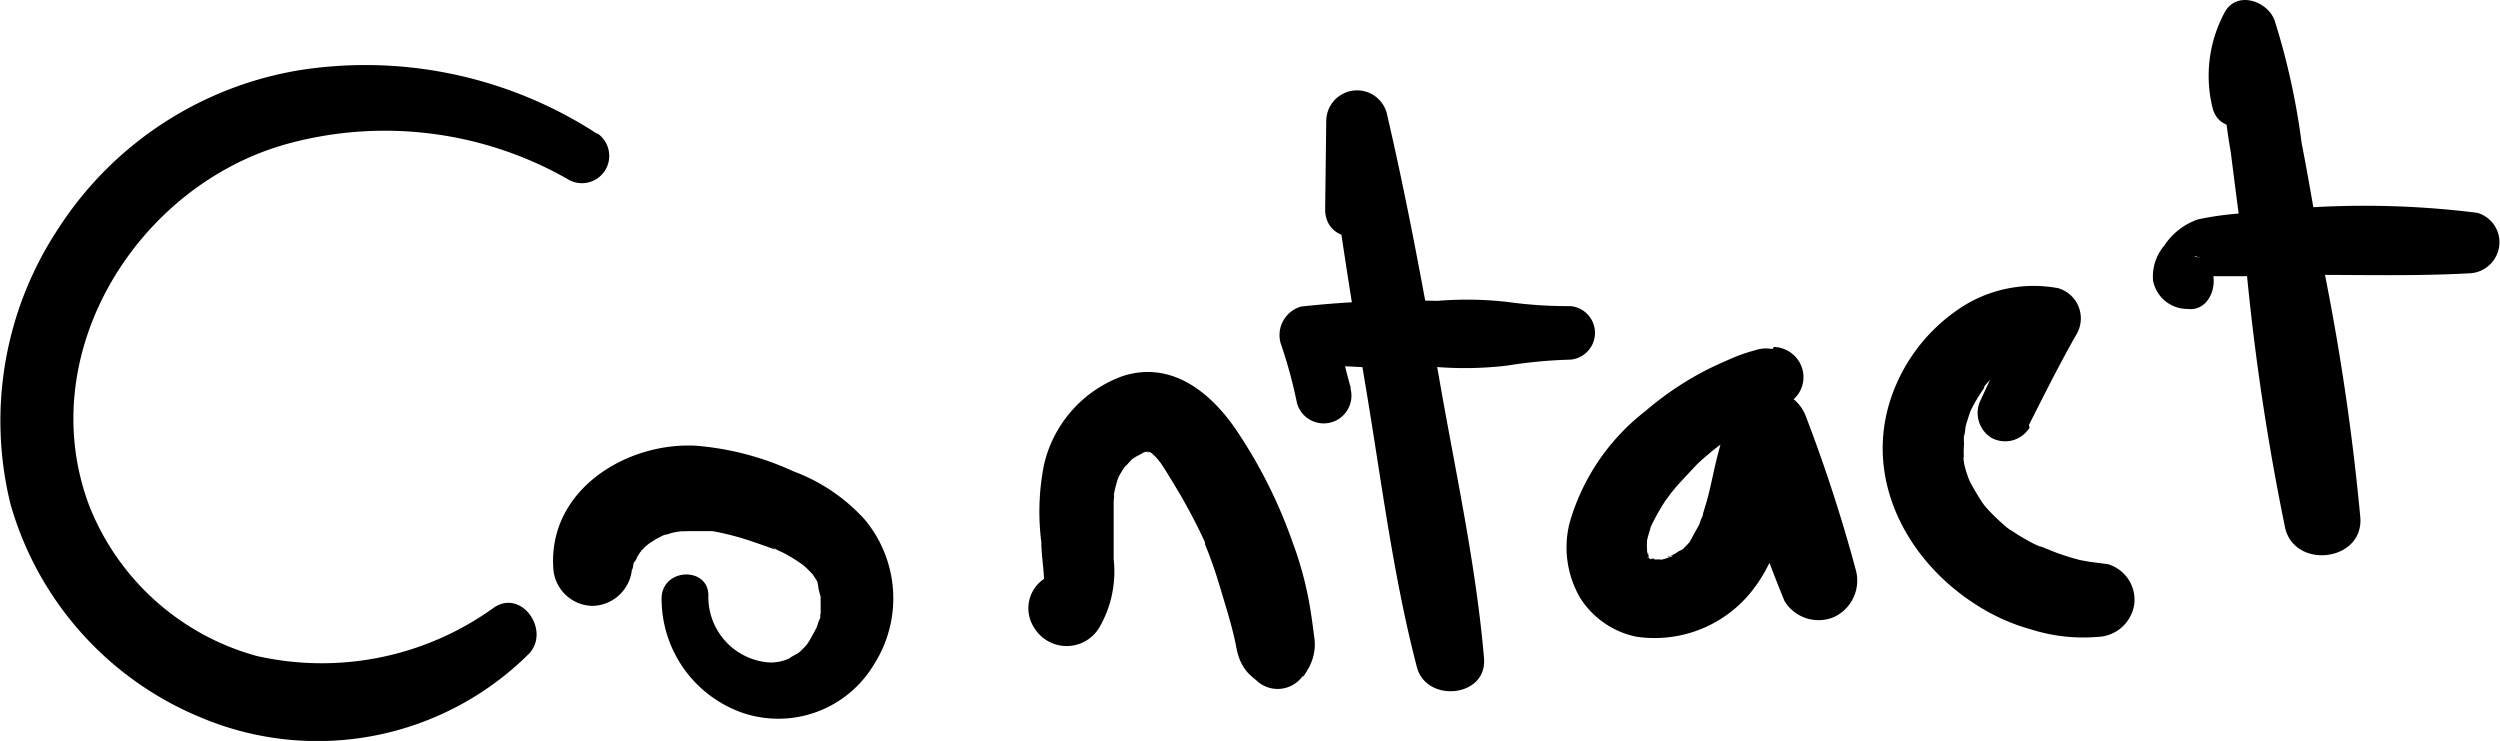 <svg xmlns="http://www.w3.org/2000/svg" viewBox="0 0 114.42 33.91"><g data-name="Layer 2"><g data-name="Layer 1"><path d="M27.31 6.11a19.46 19.46 0 00-13.59-2.9 16.3 16.3 0 00-11.07 7.28A15.94 15.94 0 00.48 23.07a15 15 0 008.79 9.8 13.72 13.72 0 0014.94-2.95c1-1.05-.34-3-1.62-2.1a13.46 13.46 0 01-10.85 2.2 11.51 11.51 0 01-7.65-6.86c-2.62-6.92 2.14-14.63 9-16.56a16.91 16.91 0 0113 1.66 1.25 1.25 0 001.26-2.15z"/><path d="M30.28 27.35A5.53 5.53 0 0034 32.63a5.1 5.1 0 006-2.22 5.62 5.62 0 00-.44-6.65 8.29 8.29 0 00-3.25-2.19 13.15 13.15 0 00-4.46-1.17c-3.16-.17-6.72 2-6.53 5.53a1.83 1.83 0 001.8 1.8 1.85 1.85 0 001.81-1.8c0 .4.07-.18.09-.29s-.14.26 0 .1.1-.19.16-.28l.17-.26c.06-.09 0 .06-.06.08l.22-.24s.38-.31.17-.16.27-.16.35-.21l.29-.15c.1-.06.31-.09 0 0 .19-.05.37-.12.56-.16 0 0 .46-.07.25-.05s.36 0 .35 0h1.14a12.81 12.81 0 011.62.41l.73.25.33.12s.28.12.11 0 .14.07.18.09l.24.11a6.71 6.71 0 01.68.4s.33.23.17.11l.09.07a5.66 5.66 0 01.49.49c-.16-.19.09.15.12.21s.16.31.07.1 0 .13 0 .18.06.31.11.46 0-.28 0 0a2.44 2.44 0 000 .27v.48c0 .16-.07.29 0 0 0 .11 0 .22-.08.34a4 4 0 01-.16.45c.13-.29-.11.19-.15.25a3.45 3.45 0 01-.25.41c-.09.13 0 0 0 0a4.11 4.11 0 01-.29.3s-.17.14-.06.06-.11.07-.14.08-.42.23-.22.14a2 2 0 01-1 .23 3 3 0 01-2.79-3c.07-1.38-2.05-1.36-2.14 0zm18.37-1.13a1.62 1.62 0 00-1.33 2.49 1.74 1.74 0 003 0 5.1 5.1 0 00.65-3.12v-2.66s.05-.39 0-.25q.06-.32.15-.63a2.09 2.09 0 01.08-.23c-.11.28 0 0 0 0a4.62 4.62 0 01.35-.55c-.17.23.18-.17.26-.25s.26-.21 0 0l.2-.13.27-.14c.17-.11-.06 0-.09 0l.29-.08c-.06 0-.4.05-.05 0 .13 0 .27.08 0 0 .09 0 .19 0 .29.08-.32-.12 0 0 0 0s-.24-.24 0 0l.19.18.13.15c-.11-.14.06.09.07.09l.19.29c.16.25.31.5.46.75a25.3 25.3 0 011.39 2.61v.09l.18.45c.09.25.18.49.26.73.18.53.33 1.06.49 1.59s.31 1.05.43 1.59c.06.25.09.51.17.75a2.14 2.14 0 00.45.79 4.35 4.35 0 00.35.31 1.41 1.41 0 002.22-.3c-.11.17-.15.34.19-.24a2.22 2.22 0 00.2-.48 2.14 2.14 0 00.06-.94c-.07-.55-.14-1.09-.24-1.63a16.13 16.13 0 00-.75-2.71 22.46 22.46 0 00-2.62-5.2c-1.17-1.69-2.93-3.1-5.12-2.42a5.66 5.66 0 00-3.64 4.08 11 11 0 00-.12 3.54c0 .54.1 1.09.12 1.64v1.05c0 .33.07-.16 0 .13l.36-.62.86-.2.62.35a1.15 1.15 0 01.08 1.18l-.49.5-.7.19h.09a1.38 1.38 0 000-2.76zM63.28 9.58l.23-4.06H60.7c.48 4.18 1.17 8.35 1.86 12.51s1.22 8.41 2.29 12.51c.44 1.65 3.23 1.38 3.07-.42-.36-4.2-1.27-8.36-2-12.51s-1.5-8.35-2.46-12.47a1.41 1.41 0 00-2.76.38l-.05 4.06c0 1.7 2.53 1.67 2.63 0z"/><path d="M61.82 17.74a18.65 18.65 0 01-.54-2.44l-1.72 1.3a43.2 43.2 0 006.23.2 16.47 16.47 0 003.21-.07 21.27 21.27 0 012.88-.27 1.23 1.23 0 000-2.45 19.85 19.85 0 01-2.88-.19 16.48 16.48 0 00-3.22-.05 46.24 46.24 0 00-6.23.26 1.36 1.36 0 00-.94 1.67 21.47 21.47 0 01.75 2.75 1.27 1.27 0 002.45-.67zM81.11 16h.12a1.55 1.55 0 00-.8 0l-.28.08c-.24.07-.47.15-.7.24-.54.23-1.07.46-1.59.74a14.37 14.37 0 00-2.56 1.76 9.92 9.92 0 00-3.46 5.1 4.59 4.59 0 00.49 3.46 4 4 0 002.56 1.76 5.68 5.68 0 005.29-2.09c1.59-2 1.67-4.58 2.56-6.88H79.1a76.7 76.7 0 002.57 7.33 1.82 1.82 0 002.27.74 1.84 1.84 0 001-2.14 71 71 0 00-2.25-6.94 1.93 1.93 0 00-1.77-1.34 2 2 0 00-1.82 1.38 22.06 22.06 0 00-.69 2.5c-.09.41-.18.82-.29 1.22l-.18.6c0 .1-.07.2-.1.29s-.12.3 0 .07l-.55 1s.31-.34.07-.1l-.16.17-.17.17c-.07.06-.33.18-.09.08s0 0-.06 0l-.2.13-.21.11c-.18.1-.17 0 0 0h.11l-.16.06-.17.06-.22.06h.05a1.31 1.31 0 00-.44 0c-.21 0 0-.12.17 0a1.91 1.91 0 00-.21 0s-.16-.07-.19-.07.37.22.14.05l-.17-.11c.11 0 .28.29.07 0s.06.2 0-.09 0 .08 0 .08l-.07-.25c-.11-.32 0 .06 0 .1a2.54 2.54 0 000-.26 1.26 1.26 0 010-.27v.15a1.55 1.55 0 010-.21 5.26 5.26 0 01.15-.53c0-.09.07-.18.1-.26s-.16.32 0 0a10.11 10.11 0 01.57-1c.05-.08.4-.53.17-.25l.38-.46c.3-.33.61-.66.93-1 .15-.14.29-.27.45-.4l.22-.19.13-.1c.15-.12.31-.23.46-.36s-.08.05.07-.06.36-.26.55-.38a15.9 15.9 0 002.59-1.53 1.37 1.37 0 00.28-1.5 1.4 1.4 0 00-1.25-.84zm11.75 3.45c.71-1.4 1.41-2.81 2.19-4.17a1.44 1.44 0 00-.85-2.09 6.09 6.09 0 00-4.73 1.08 8 8 0 00-3 4.19c-1.08 3.62.85 7.18 3.87 9.15A9.22 9.22 0 0093 28.82a7.91 7.91 0 003 .33 1.75 1.75 0 001.68-1.49 1.7 1.7 0 00-1.21-1.84l-1-.13c.33.05-.23-.05-.24-.05a10.52 10.52 0 01-1.23-.39l-.5-.2c-.21-.08-.23-.09-.06 0l-.33-.15a9 9 0 01-1.08-.64c-.06 0-.45-.35-.2-.14-.16-.13-.31-.27-.46-.41s-.29-.29-.43-.44-.33-.43-.15-.18a10.06 10.06 0 01-.63-1.05c-.1-.19-.11-.21 0 0a1.86 1.86 0 01-.1-.25 4 4 0 01-.17-.59c0-.1-.09-.52 0-.19a3.87 3.87 0 010-.68 4.36 4.36 0 010-.51c0 .37.06-.2.07-.28s.11-.38.17-.57.21-.48.08-.21a7.49 7.49 0 01.6-1v-.06a2.75 2.75 0 01.22-.26 4 4 0 01.35-.36l.25-.22c-.1.07-.1.07 0 0a3.66 3.66 0 01.49-.31 3.49 3.49 0 011.73-.48l-1.37-1.8c-.55 1.34-1.19 2.65-1.81 4a1.34 1.34 0 00.46 1.76 1.31 1.31 0 001.76-.46zm10.75-15.17A3.06 3.06 0 01104 1.9l-2.36-.64a31.38 31.38 0 00.46 5.72q.36 2.87.75 5.73a111 111 0 001.74 11.47c.46 1.88 3.56 1.52 3.44-.47a108.77 108.77 0 00-1.69-11.48c-.32-1.9-.63-3.79-1-5.69A32.38 32.38 0 00104.1.92c-.35-.91-1.79-1.37-2.31-.3a6.12 6.12 0 00-.53 4.3c.37 1.51 2.65.87 2.32-.64z"/><path d="M100.48 11.66c-.24-.05-.18 0 .19.14l.31.54a.76.76 0 01-.07.49c.08-.12.09-.14 0-.08s.19-.07.06 0c.84-.27-.22-.08.44-.11h.76c1.21 0 2.43 0 3.65-.06 2.39 0 4.78.06 7.17-.07a1.43 1.43 0 001.39-1.22 1.4 1.4 0 00-1-1.55 41.44 41.44 0 00-10.32 0 14.38 14.38 0 00-2.46.3 3 3 0 00-1.53 1.18 2.2 2.2 0 00-.53 1.62 1.6 1.6 0 001.58 1.3c1.35.17 1.69-2.19.33-2.39z"/></g></g></svg>